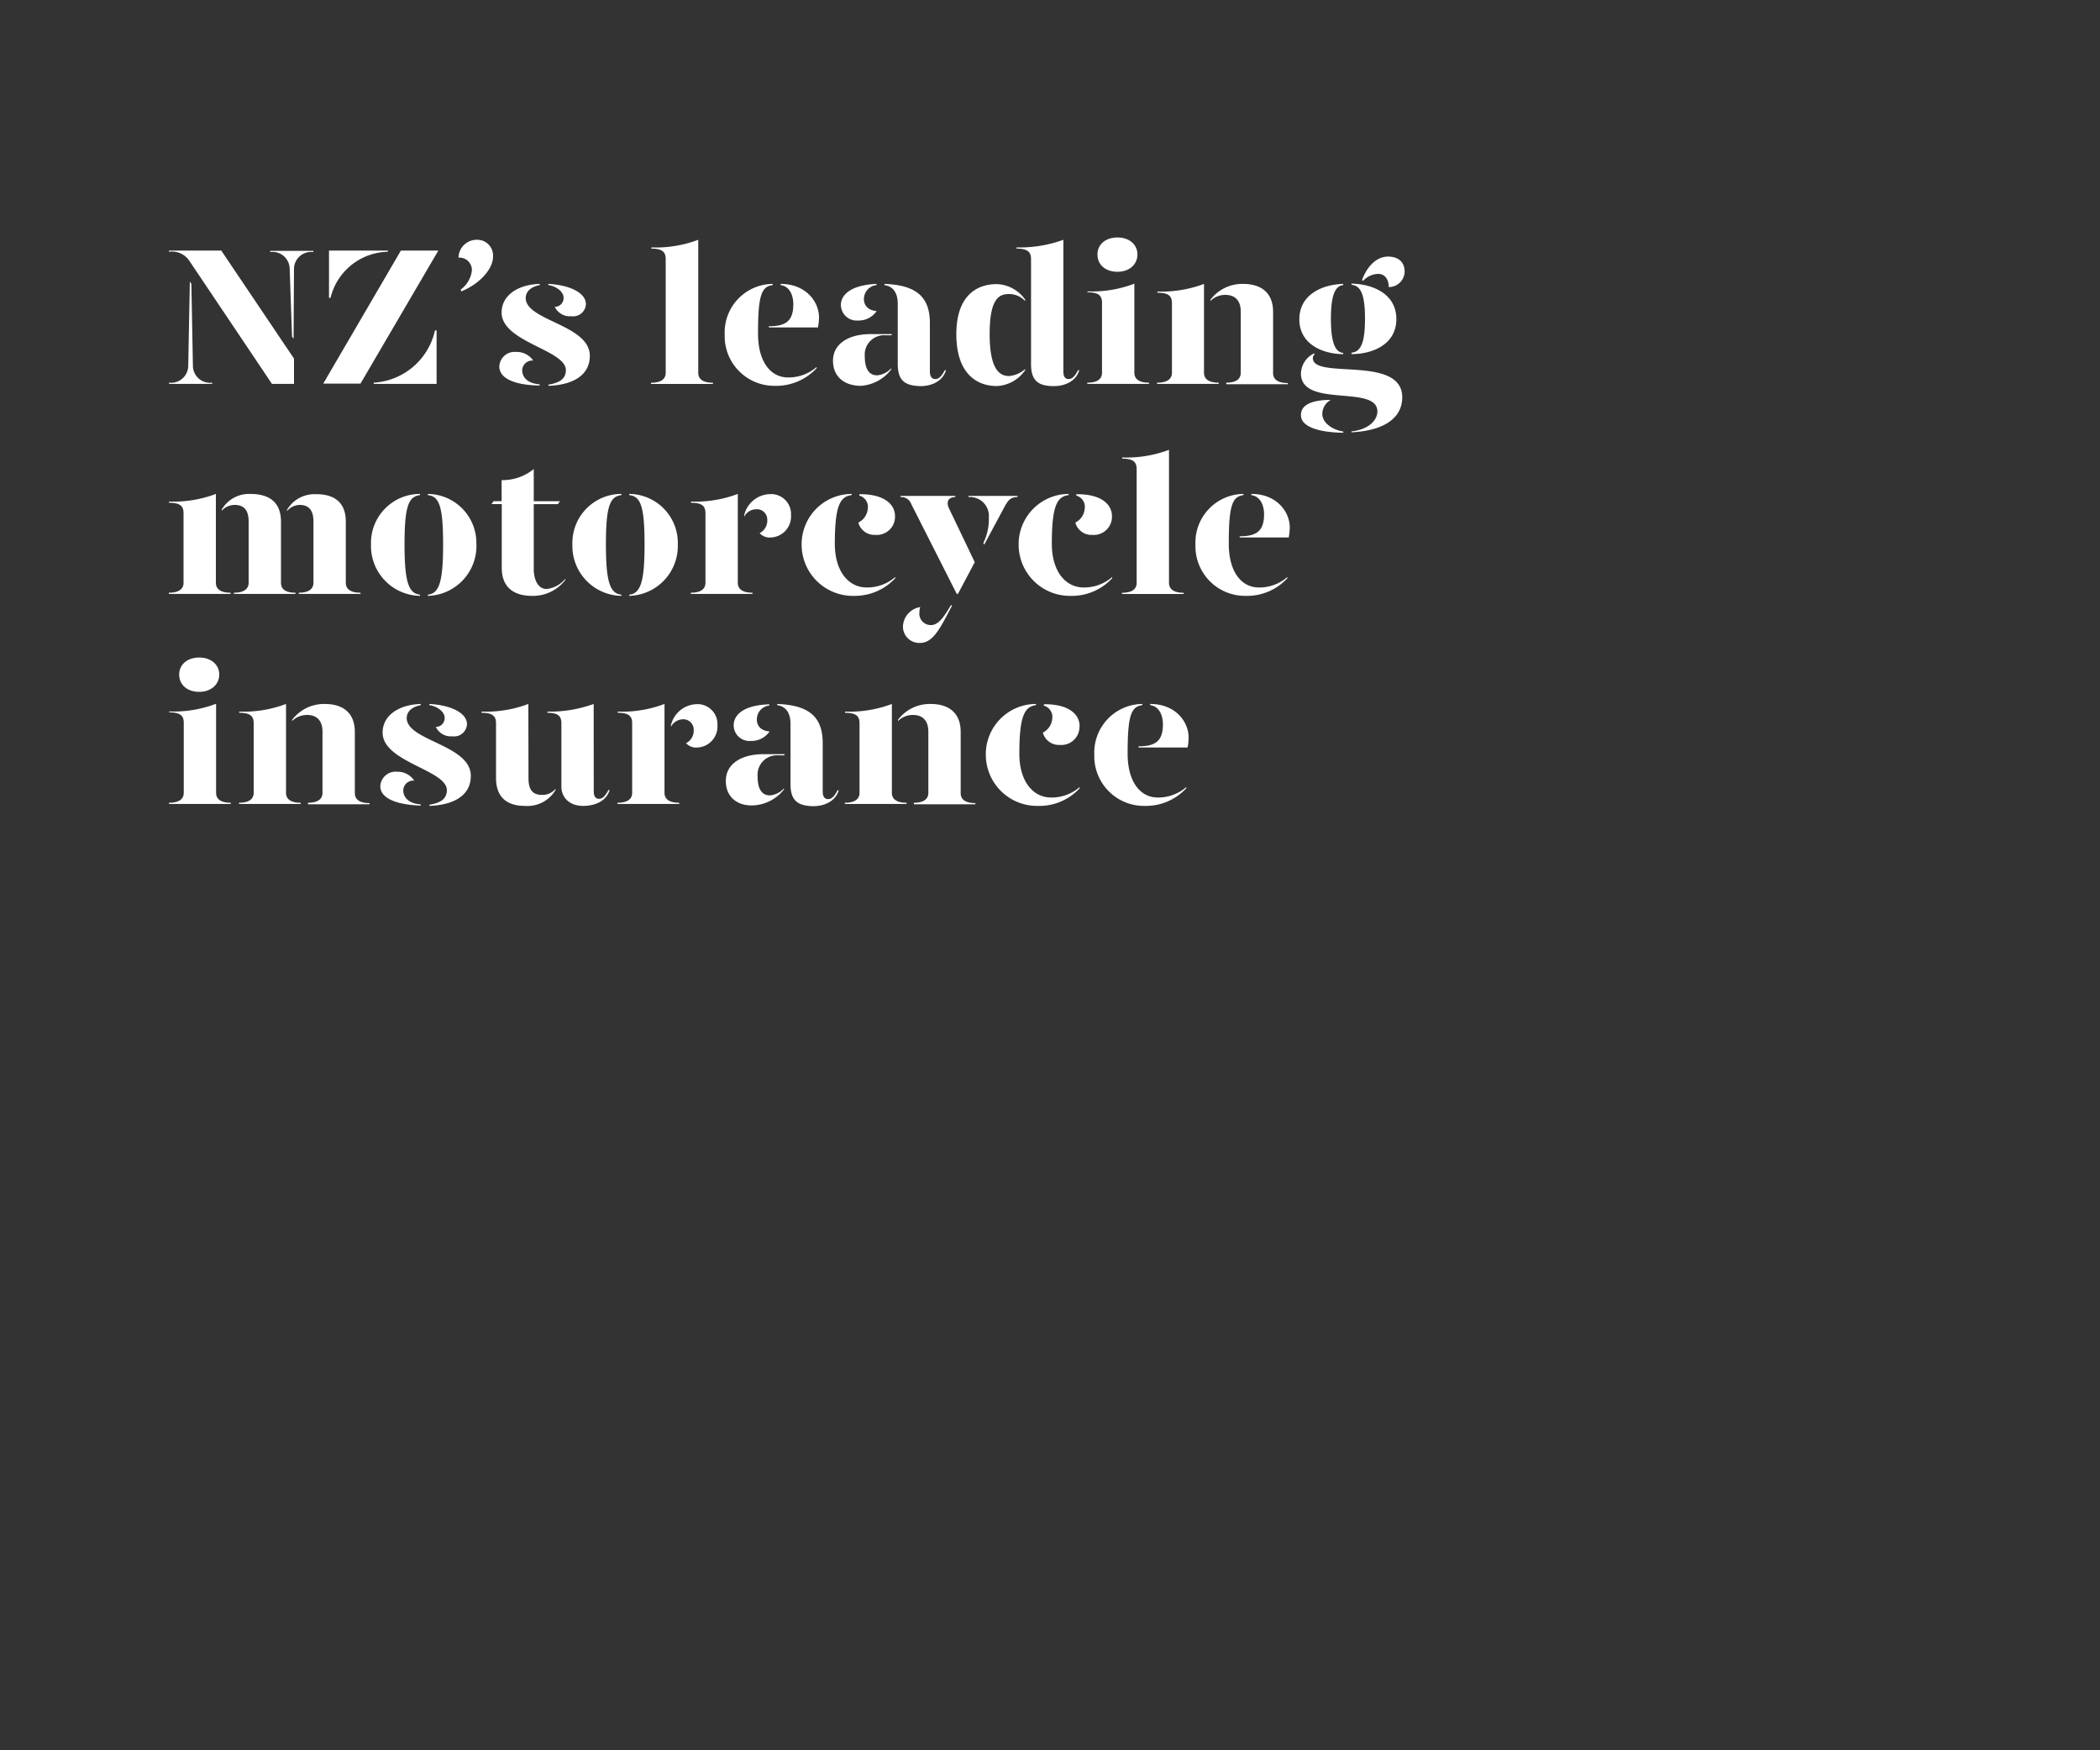 <svg id="Layer_1" data-name="Layer 1" xmlns="http://www.w3.org/2000/svg" viewBox="0 0 300 250"><rect x="0" y="0" width="300" height="250" fill="#333333" stroke="none"/><defs><style>.cls-1{fill:#fff;}.cls-2{fill:none;}</style></defs><title>Artboard 1 copy</title><path class="cls-1" d="M27.12,40.22l.22.33.22,11.76a2.45,2.45,0,0,0,2.75,2.35v.17H24.15v-.17a2.45,2.45,0,0,0,2.74-2.35ZM42,54.83H38.85L27.14,37.39a3,3,0,0,0-3-1.43v-.17h7.47L42,51.22Zm-.06-6.44-.22-.31-.34-9.77A2.45,2.45,0,0,0,38.6,36v-.17h6.16V36A2.45,2.45,0,0,0,42,38.31Z"/><path class="cls-1" d="M57.27,35.79h5.35l-11.12,19H46.18ZM47,35.79h8.45l-.08.17a8.62,8.62,0,0,0-8.15,6.58H47Zm6.41,18.87a9.55,9.55,0,0,0,8.73-7.47h.23v7.64h-9Z"/><path class="cls-1" d="M70.43,36.69c0,1.62-1.73,3.78-4.53,4.93l-.09-.26a3.89,3.89,0,0,0,1.6-2.71A1.77,1.77,0,0,0,65.5,36.8a2.6,2.6,0,0,1,2.66-2.55A2.25,2.25,0,0,1,70.43,36.69Z"/><path class="cls-1" d="M76.17,51.5a1.44,1.44,0,0,0-1.57,1.4c0,.81.56,1.85,2.5,2v.17C73.37,55,71.33,54,71.33,52.34a2.18,2.18,0,0,1,2.38-2.07A2.84,2.84,0,0,1,76.17,51.5Zm.93-10.78c-1,.2-2,.73-2,1.88.08,3.24,9.16,3.78,9.16,8.23,0,2.71-2.3,4.14-5.91,4.28v-.17c1.17-.19,2.49-.61,2.49-2.07,0-2.91-9.18-4-9.18-8.23,0-2.46,2.32-4,5.46-4.09Zm6.6,2.72a1.83,1.83,0,0,1-2.07,1.73,2.41,2.41,0,0,1-2.38-1.34,1.25,1.25,0,0,0,1.26-1.32c0-.84-1.06-1.65-2.18-1.79v-.17C81.49,40.72,83.7,41.87,83.7,43.44Z"/><path class="cls-1" d="M93.06,35.34a17.19,17.19,0,0,0,6.69-1.09v19c0,.7.42,1.42,2.1,1.42v.17H93v-.17c1.68,0,2.1-.72,2.1-1.42V37c0-1-.48-1.49-2.07-1.49Z"/><path class="cls-1" d="M103.53,47.78a6.93,6.93,0,0,1,6.86-7.23v.17c-1.66.2-2.1,1.6-2.1,6.94,0,4,1.79,6.25,4.28,6.25a6.09,6.09,0,0,0,4.09-1.49v.17a7.86,7.86,0,0,1-5.94,2.52A7.09,7.09,0,0,1,103.53,47.78Zm6.3-1.18c2.46,0,3.5-.78,3.5-3.14,0-1.34-.56-2.57-1.82-2.74v-.17c3.69,0,5.49,2.63,5.49,4.76a7.77,7.77,0,0,1-.15,1.46h-7Z"/><path class="cls-1" d="M119,51.53c0-2.44,2.24-3.81,5.38-3.81h3v.17h-.84a2.77,2.77,0,0,0-3,3c0,1.54.45,2.72,1.77,2.72a3.08,3.08,0,0,0,2-1v.16A5.93,5.93,0,0,1,123,55.11C120.58,55.11,119,53.77,119,51.53Zm1.12-7.93c0-1.42,1.29-2.88,5.1-3.05v.17a2,2,0,0,0-1.8,2c0,1,.7,1.63,1.82,1.71a3.12,3.12,0,0,1-2.68,1.35A2.25,2.25,0,0,1,120.13,43.6ZM128.25,52V43.38c0-1.37-.53-2.46-1.9-2.66v-.17c4.64.17,6.49,1.93,6.49,5.6V53c0,.81.28,1.14.79,1.14s.89-.42,1.34-1.26h.17c-.45,1.54-2,2.27-3.64,2.27C129.26,55.11,128.25,54.33,128.25,52Z"/><path class="cls-1" d="M146.45,42.79V43a3.12,3.12,0,0,0-2.32-1c-1.4,0-2.75.64-2.75,5.71s1.43,6,2.75,6a3.87,3.87,0,0,0,2.32-1v.16a5.18,5.18,0,0,1-4.06,2.27c-2.66,0-5.77-1.57-5.77-7.42,0-5.57,3-7.14,5.77-7.14A5.18,5.18,0,0,1,146.45,42.79ZM151.91,53c0,.81.25,1.14.76,1.14s.89-.42,1.34-1.26h.17c-.45,1.54-2,2.27-3.64,2.27-2.24,0-3.25-.78-3.25-3.16V37c0-1-.48-1.49-2.07-1.49v-.17a18.39,18.39,0,0,0,6.69-1.09Z"/><path class="cls-1" d="M155.35,41.62a17,17,0,0,0,6.7-1.1V53.24c0,.7.42,1.42,2.1,1.42v.17h-8.82v-.17c1.68,0,2.1-.72,2.1-1.42v-10c0-1-.48-1.49-2.08-1.49Zm1.43-5.27c0-1.45,1.18-2.43,2.86-2.43s2.85,1,2.85,2.43-1.17,2.47-2.85,2.47S156.78,37.84,156.78,36.35Z"/><path class="cls-1" d="M165.32,54.66c1.68,0,2.1-.72,2.1-1.42V43.3c0-1-.47-1.49-2.07-1.49v-.17A17.19,17.19,0,0,0,172,40.55V53.24c0,.7.42,1.42,2.1,1.42v.17h-8.82Zm9.86,0c1.65,0,2.07-.72,2.07-1.42V44.5c0-1.57-.81-2.38-2.21-2.38a3,3,0,0,0-2.13.87v-.17a5.72,5.72,0,0,1,4.65-2.27c2.52,0,4.31,1.18,4.31,4v8.74c0,.7.42,1.42,2.1,1.42v.17h-8.79Z"/><path class="cls-1" d="M185.62,45.62c0-3.64,3.42-5,6.27-5.07v.17c-1.2.11-1.76,1.57-1.76,4.82s.56,4.76,1.76,4.87v.17C189.07,50.58,185.62,49.23,185.62,45.62Zm7.45,16c2.8-.33,3.7-1.84,3.7-2.85,0-3.89-10.92-.42-10.92-5.43a3.29,3.29,0,0,1,1.87-2.86l.09.14a.65.65,0,0,0-.26.53c0,3.14,12.77-.5,12.77,5.6,0,2.89-2.49,4.76-7.25,5Zm-7.22-2.35c0-1.65,2-2.15,4.25-2.15a2.34,2.34,0,0,0-1.2,2c0,1.29,1.45,2.27,3,2.52v.17C189,61.78,185.85,61.16,185.85,59.31Zm7.22-8.9c1.37-.11,1.93-1.49,1.93-4.87s-.59-4.71-1.93-4.82v-.17c3,.06,6.41,1.43,6.41,5.07s-3.44,5-6.41,5Zm1.51-10.36c.48-1.43,1.77-3.36,3.7-3.36,1.48,0,2.38.78,2.38,2.13A2.24,2.24,0,0,1,198.39,41c0-1.18-.62-1.88-1.51-1.88a3.06,3.06,0,0,0-2.16,1Z"/><path class="cls-1" d="M30.84,83.24c0,.7.42,1.42,2.1,1.42v.17H24.12v-.17c1.68,0,2.1-.72,2.1-1.42V73.3c0-1-.48-1.49-2.07-1.49v-.17a17.19,17.19,0,0,0,6.69-1.09Zm9.3-8.74v8.74c0,.7.39,1.42,2.07,1.42v.17H33.42v-.17c1.65,0,2.1-.72,2.1-1.42V74.5c0-1.57-.62-2.38-2-2.38a2.44,2.44,0,0,0-1.85.84v-.17a4.53,4.53,0,0,1,4.09-2.24C38.46,70.55,40.14,71.73,40.14,74.5Zm9.26,0v8.74c0,.7.42,1.42,2.1,1.42v.17H42.68v-.17c1.66,0,2.1-.72,2.1-1.42V74.5c0-1.57-.61-2.38-2-2.38A2.43,2.43,0,0,0,41,73v-.17a4.53,4.53,0,0,1,4.08-2.24C47.72,70.55,49.4,71.73,49.4,74.5Z"/><path class="cls-1" d="M60,70.72c-1.65.2-2.21,1.6-2.21,7.06,0,5.26.56,7,2.21,7.16v.17a7.13,7.13,0,0,1-7-7.33,7,7,0,0,1,7-7.23Zm8.06,7.06a7.13,7.13,0,0,1-6.94,7.33v-.17c1.65-.16,2.18-1.93,2.18-7.16,0-5.49-.56-6.89-2.18-7.06v-.17A7,7,0,0,1,68.05,77.78Z"/><path class="cls-1" d="M80.76,82.68v.16A5.83,5.83,0,0,1,76,85.11c-2.52,0-4.32-1.15-4.32-4V72H70.21l.31-.42h1.14v-3A7.09,7.09,0,0,0,76.25,67v4.59H80l-.31.42H76.25v9.27c0,1.4.54,2.85,1.85,2.85A4.11,4.11,0,0,0,80.76,82.68Z"/><path class="cls-1" d="M88.77,70.72c-1.65.2-2.21,1.6-2.21,7.06,0,5.26.56,7,2.21,7.16v.17a7.13,7.13,0,0,1-7-7.33,7,7,0,0,1,7-7.23Zm8.06,7.06a7.13,7.13,0,0,1-6.94,7.33v-.17c1.65-.16,2.19-1.93,2.19-7.16,0-5.49-.56-6.89-2.19-7.06v-.17A7,7,0,0,1,96.83,77.78Z"/><path class="cls-1" d="M105.4,83.24c0,.7.42,1.42,2.1,1.42v.17H98.68v-.17c1.68,0,2.1-.72,2.1-1.42V73.3c0-1-.47-1.49-2.07-1.49v-.17a17.19,17.19,0,0,0,6.69-1.09ZM113,73.58a3,3,0,0,1-2.88,3.19,1.92,1.92,0,0,1-1.6-.62,2,2,0,0,0,1.09-1.9A1.48,1.48,0,0,0,108,72.74a1.92,1.92,0,0,0-1.68,1.06v-.22a3.87,3.87,0,0,1,3.64-3A2.84,2.84,0,0,1,113,73.58Z"/><path class="cls-1" d="M121.64,70.72c-1.65.2-2.38,1.6-2.38,6.94,0,4,2,6.25,4.54,6.25a6.1,6.1,0,0,0,4.09-1.49v.17A7.86,7.86,0,0,1,122,85.11a7.32,7.32,0,0,1-7.48-7.33,7.18,7.18,0,0,1,7.17-7.23Zm6.22,3a2.6,2.6,0,0,1-2.8,2.68,2.38,2.38,0,0,1-2.44-1.76,2.42,2.42,0,0,0,1.35-2,1.66,1.66,0,0,0-1.21-1.85v-.2C126.43,70.55,127.86,72.12,127.86,73.72Z"/><path class="cls-1" d="M130.18,72a1.51,1.51,0,0,0-1.54-1v-.17h7.84V71c-1,0-1.37.67-.89,1.65l3.66,7.65-2.4,4.53h-.17ZM129,89.34a2.93,2.93,0,0,1,2.46-2.63,2.22,2.22,0,0,0-.11.7A1.63,1.63,0,0,0,133,89.28c1,0,1.77-1,2.83-2.82h.2c-1.54,2.88-2.61,5.37-4.57,5.37A2.33,2.33,0,0,1,129,89.34Zm11.48-11.79a7.61,7.61,0,0,0,.78-3.61A2.7,2.7,0,0,0,138.36,71v-.17h7V71c-.92,0-1.29.36-1.82,1.32L140.6,77.8Z"/><path class="cls-1" d="M152.64,70.72c-1.65.2-2.38,1.6-2.38,6.94,0,4,2,6.25,4.53,6.25a6.07,6.07,0,0,0,4.09-1.49v.17A7.82,7.82,0,0,1,153,85.11a7.32,7.32,0,0,1-7.48-7.33,7.18,7.18,0,0,1,7.17-7.23Zm6.21,3a2.59,2.59,0,0,1-2.8,2.68,2.37,2.37,0,0,1-2.43-1.76,2.43,2.43,0,0,0,1.34-2,1.66,1.66,0,0,0-1.2-1.85v-.2C157.43,70.55,158.85,72.12,158.85,73.72Z"/><path class="cls-1" d="M160.31,65.34A17.19,17.19,0,0,0,167,64.25v19c0,.7.42,1.42,2.1,1.42v.17h-8.82v-.17c1.68,0,2.1-.72,2.1-1.42V67c0-1-.47-1.49-2.07-1.49Z"/><path class="cls-1" d="M170.78,77.78a6.94,6.94,0,0,1,6.86-7.23v.17c-1.65.2-2.1,1.6-2.1,6.94,0,4,1.79,6.25,4.29,6.25a6.06,6.06,0,0,0,4.08-1.49v.17A7.82,7.82,0,0,1,178,85.11,7.09,7.09,0,0,1,170.78,77.78Zm6.3-1.18c2.47,0,3.5-.78,3.5-3.14,0-1.34-.56-2.57-1.82-2.74v-.17c3.7,0,5.49,2.63,5.49,4.76a8.71,8.71,0,0,1-.14,1.46h-7Z"/><path class="cls-1" d="M24.18,101.62a17,17,0,0,0,6.69-1.1v12.72c0,.7.42,1.42,2.1,1.42v.17H24.15v-.17c1.68,0,2.1-.72,2.1-1.42v-10c0-1-.48-1.49-2.07-1.49Zm1.42-5.27c0-1.45,1.18-2.43,2.86-2.43s2.86,1,2.86,2.43-1.18,2.47-2.86,2.47S25.6,97.84,25.6,96.35Z"/><path class="cls-1" d="M34.14,114.66c1.68,0,2.1-.72,2.1-1.42V103.3c0-1-.47-1.49-2.07-1.49v-.17a17.12,17.12,0,0,0,6.69-1.09v12.69c0,.7.42,1.42,2.1,1.42v.17H34.14Zm9.86,0c1.65,0,2.07-.72,2.07-1.42V104.5c0-1.57-.81-2.38-2.21-2.38a3,3,0,0,0-2.13.87v-.17a5.72,5.72,0,0,1,4.65-2.27c2.52,0,4.31,1.18,4.31,4v8.74c0,.7.42,1.42,2.1,1.42v.17H44Z"/><path class="cls-1" d="M59.18,111.5a1.43,1.43,0,0,0-1.57,1.4c0,.81.56,1.85,2.49,2v.17c-3.72-.14-5.77-1.15-5.77-2.77a2.18,2.18,0,0,1,2.38-2.07A2.86,2.86,0,0,1,59.18,111.5Zm.92-10.78c-1,.2-2,.73-2,1.88.09,3.24,9.16,3.78,9.16,8.23,0,2.71-2.3,4.14-5.91,4.28v-.17c1.18-.19,2.49-.61,2.49-2.07,0-2.91-9.18-4-9.18-8.23,0-2.46,2.32-4,5.46-4.09Zm6.61,2.72a1.83,1.83,0,0,1-2.07,1.73,2.39,2.39,0,0,1-2.38-1.34,1.26,1.26,0,0,0,1.26-1.32c0-.84-1.07-1.65-2.19-1.79v-.17C64.5,100.72,66.71,101.87,66.71,103.44Z"/><path class="cls-1" d="M75.5,111.16c0,1.57.53,2.38,1.93,2.38a2.46,2.46,0,0,0,1.93-.86v.16A4.65,4.65,0,0,1,75,115.11c-2.52,0-4.14-1.17-4.14-4V103.3c0-1-.48-1.49-2.07-1.49v-.17a17.19,17.19,0,0,0,6.69-1.09Zm9.32,1.8c0,.81.26,1.14.76,1.14s.9-.42,1.34-1.26h.17c-.45,1.54-2,2.27-3.81,2.27S80.2,114,80.2,112.37V103.3c0-1-.47-1.49-2-1.49v-.17a18.25,18.25,0,0,0,6.61-1.09Z"/><path class="cls-1" d="M94.93,113.24c0,.7.42,1.42,2.1,1.42v.17H88.21v-.17c1.68,0,2.1-.72,2.1-1.42V103.3c0-1-.48-1.49-2.07-1.49v-.17a17.19,17.19,0,0,0,6.69-1.09Zm7.56-9.66a3,3,0,0,1-2.88,3.19,1.92,1.92,0,0,1-1.6-.62,2,2,0,0,0,1.09-1.9,1.48,1.48,0,0,0-1.56-1.51,2,2,0,0,0-1.69,1.06v-.22a3.89,3.89,0,0,1,3.65-3A2.84,2.84,0,0,1,102.49,103.58Z"/><path class="cls-1" d="M103.69,111.53c0-2.44,2.25-3.81,5.38-3.81h3v.17h-.84a2.77,2.77,0,0,0-3,3c0,1.54.44,2.72,1.76,2.72a3.06,3.06,0,0,0,2-1v.16a5.92,5.92,0,0,1-4.45,2.27C105.26,115.11,103.67,113.77,103.69,111.53Zm1.12-7.93c0-1.42,1.29-2.88,5.1-3v.17a2,2,0,0,0-1.79,2c0,1,.7,1.63,1.82,1.71a3.14,3.14,0,0,1-2.69,1.35A2.25,2.25,0,0,1,104.81,103.6Zm8.12,8.35v-8.57c0-1.37-.53-2.46-1.9-2.66v-.17c4.65.17,6.5,1.93,6.5,5.6V113c0,.81.28,1.14.78,1.14s.9-.42,1.34-1.26h.17c-.45,1.54-2,2.27-3.64,2.27C113.94,115.11,112.93,114.33,112.93,112Z"/><path class="cls-1" d="M120.69,114.66c1.68,0,2.1-.72,2.1-1.42V103.3c0-1-.48-1.49-2.07-1.49v-.17a17.19,17.19,0,0,0,6.69-1.09v12.69c0,.7.42,1.42,2.1,1.42v.17h-8.82Zm9.86,0c1.65,0,2.07-.72,2.07-1.42V104.5c0-1.57-.81-2.38-2.21-2.38a3,3,0,0,0-2.13.87v-.17a5.69,5.69,0,0,1,4.65-2.27c2.52,0,4.31,1.18,4.31,4v8.74c0,.7.42,1.42,2.1,1.42v.17h-8.79Z"/><path class="cls-1" d="M148,100.72c-1.65.2-2.38,1.6-2.38,6.94,0,4,2,6.25,4.53,6.25a6.07,6.07,0,0,0,4.09-1.49v.17a7.82,7.82,0,0,1-5.93,2.52,7.32,7.32,0,0,1-7.48-7.33,7.18,7.18,0,0,1,7.17-7.23Zm6.21,3a2.59,2.59,0,0,1-2.8,2.68,2.37,2.37,0,0,1-2.43-1.76,2.43,2.43,0,0,0,1.34-2,1.66,1.66,0,0,0-1.2-1.85v-.2C152.81,100.55,154.23,102.12,154.23,103.72Z"/><path class="cls-1" d="M156.33,107.78a6.94,6.94,0,0,1,6.86-7.23v.17c-1.65.2-2.1,1.6-2.1,6.94,0,4,1.8,6.25,4.29,6.25a6.1,6.1,0,0,0,4.09-1.49v.17a7.86,7.86,0,0,1-5.94,2.52A7.1,7.1,0,0,1,156.33,107.78Zm6.3-1.18c2.47,0,3.5-.78,3.5-3.14,0-1.34-.56-2.57-1.82-2.74v-.17c3.7,0,5.49,2.63,5.49,4.76a7.77,7.77,0,0,1-.14,1.46h-7Z"/><rect class="cls-2" width="300" height="250"/></svg>